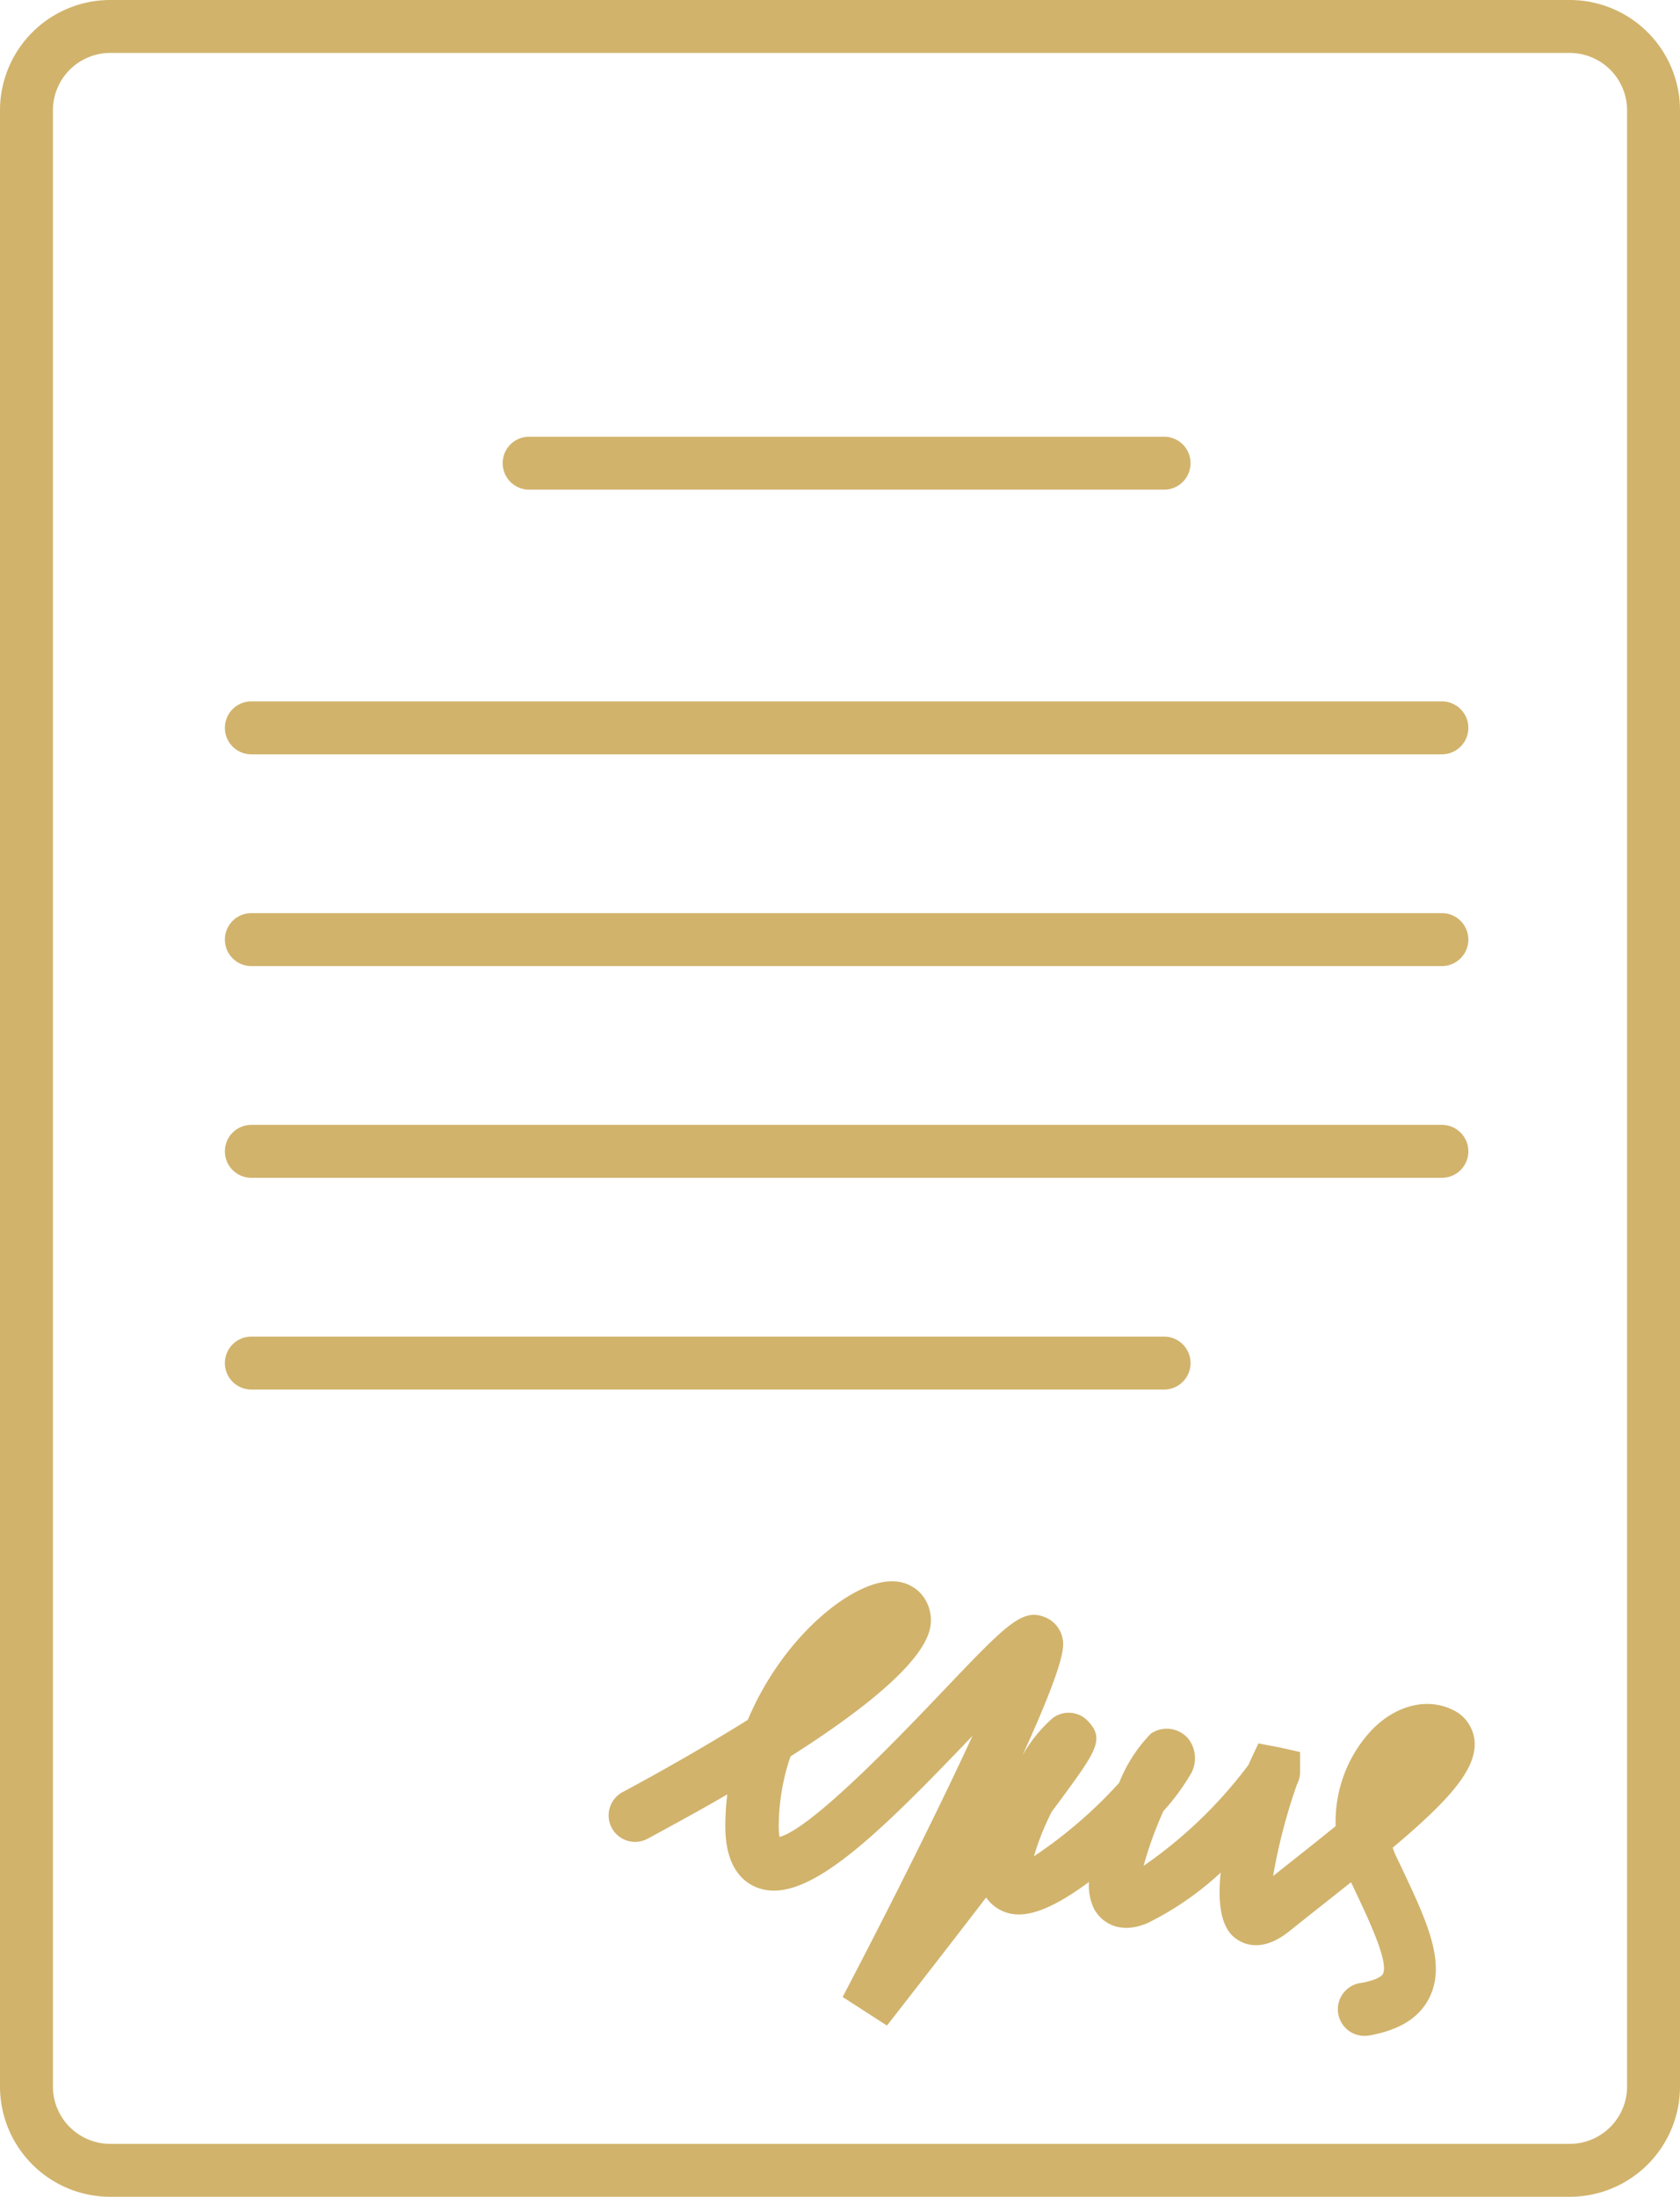 <svg xmlns="http://www.w3.org/2000/svg" width="127" height="166" viewBox="0 0 127 166">
  <title>icon-doc-act</title>
  <g id="Layer_2" data-name="Layer 2">
    <g id="Layer_1-2" data-name="Layer 1">
      <g>
        <path d="M118.67,166H8.33A8.34,8.34,0,0,1,0,157.67V8.33A8.34,8.34,0,0,1,8.33,0H118.67A8.34,8.34,0,0,1,127,8.33V157.67A8.34,8.34,0,0,1,118.67,166ZM8.33,4A4.34,4.34,0,0,0,4,8.33V157.67A4.34,4.34,0,0,0,8.33,162H118.67a4.34,4.34,0,0,0,4.33-4.33V8.33A4.34,4.34,0,0,0,118.67,4Z" style="fill: #d1b36c"/>
        <path d="M88,37H40a2,2,0,0,1,0-4H88a2,2,0,0,1,0,4Z" style="fill: #d1b36c"/>
        <path d="M109,57H19a2,2,0,0,1,0-4h90a2,2,0,0,1,0,4Z" style="fill: #d1b36c"/>
        <path d="M109,73H19a2,2,0,0,1,0-4h90a2,2,0,0,1,0,4Z" style="fill: #d1b36c"/>
        <path d="M109,89H19a2,2,0,0,1,0-4h90a2,2,0,0,1,0,4Z" style="fill: #d1b36c"/>
        <path d="M88,105H19a2,2,0,0,1,0-4H88a2,2,0,0,1,0,4Z" style="fill: #d1b36c"/>
        <path d="M103.33,153.83a2,2,0,0,1-.37-4c1-.19,1.48-.47,1.58-.67.45-.88-1-3.95-2.16-6.41l-.25-.52-1.55,1.23c-1.11.88-2.14,1.69-3,2.38-2.1,1.74-3.54,1.12-4.22.6-1.12-.87-1.31-2.81-1.08-4.94a23.14,23.14,0,0,1-5.52,3.81c-2.08.9-3.49,0-4.07-1.1a4.08,4.08,0,0,1-.37-2c-2,1.48-3.93,2.53-5.45,2.45a2.94,2.94,0,0,1-2.32-1.28c-3.78,4.92-7.5,9.68-7.5,9.68l-3.35-2.16c3.62-6.91,7.37-14.41,9.82-19.74C66,139.05,60.79,144.05,57.2,142.62c-1.08-.43-2.37-1.58-2.37-4.62a20,20,0,0,1,.15-2.41c-2,1.17-4.07,2.29-6,3.34a2,2,0,1,1-1.88-3.53c3.16-1.69,6.46-3.59,9.43-5.44,2.65-6.29,7.85-10.47,10.87-10.47a2.93,2.93,0,0,1,2.12.83,3,3,0,0,1,.85,2.18c0,2.64-4.69,6.46-10.61,10.22a16.33,16.33,0,0,0-.89,5.28,4.76,4.76,0,0,0,.06.81c2.5-.69,9.3-7.82,12.28-10.95,4.92-5.16,6.09-6.39,7.85-5.63a2.19,2.19,0,0,1,1.3,2.19c-.06,1.23-1.32,4.4-3.07,8.23a11,11,0,0,1,2.26-2.8,2,2,0,0,1,2.71.22c1.28,1.35.57,2.31-2.07,5.91l-.69.93a20,20,0,0,0-1.34,3.36,34.34,34.34,0,0,0,6.44-5.55A11.3,11.3,0,0,1,87,131a2.13,2.13,0,0,1,2.85.41,2.4,2.4,0,0,1,.1,2.75,16.75,16.75,0,0,1-2,2.69,28.35,28.35,0,0,0-1.5,4.14,34,34,0,0,0,7.93-7.63l.07-.17.68-1.45,1.59.3,1.56.35V134a2.18,2.18,0,0,1-.24.85h0a42.7,42.7,0,0,0-1.8,6.91l1.79-1.42c.8-.63,1.84-1.46,2.94-2.35a10.12,10.12,0,0,1,2.8-7.34c1.81-1.81,4.11-2.37,6-1.47a2.87,2.87,0,0,1,1.69,2.29c.24,2.12-1.79,4.46-6.18,8.15a6.28,6.28,0,0,0,.28.69l.36.75c1.93,4.08,3.46,7.3,2.11,9.94-.75,1.46-2.19,2.37-4.41,2.79A2,2,0,0,1,103.33,153.83Z" style="fill: #d1b36c"/>
      </g>
    </g>
  </g>
</svg>
